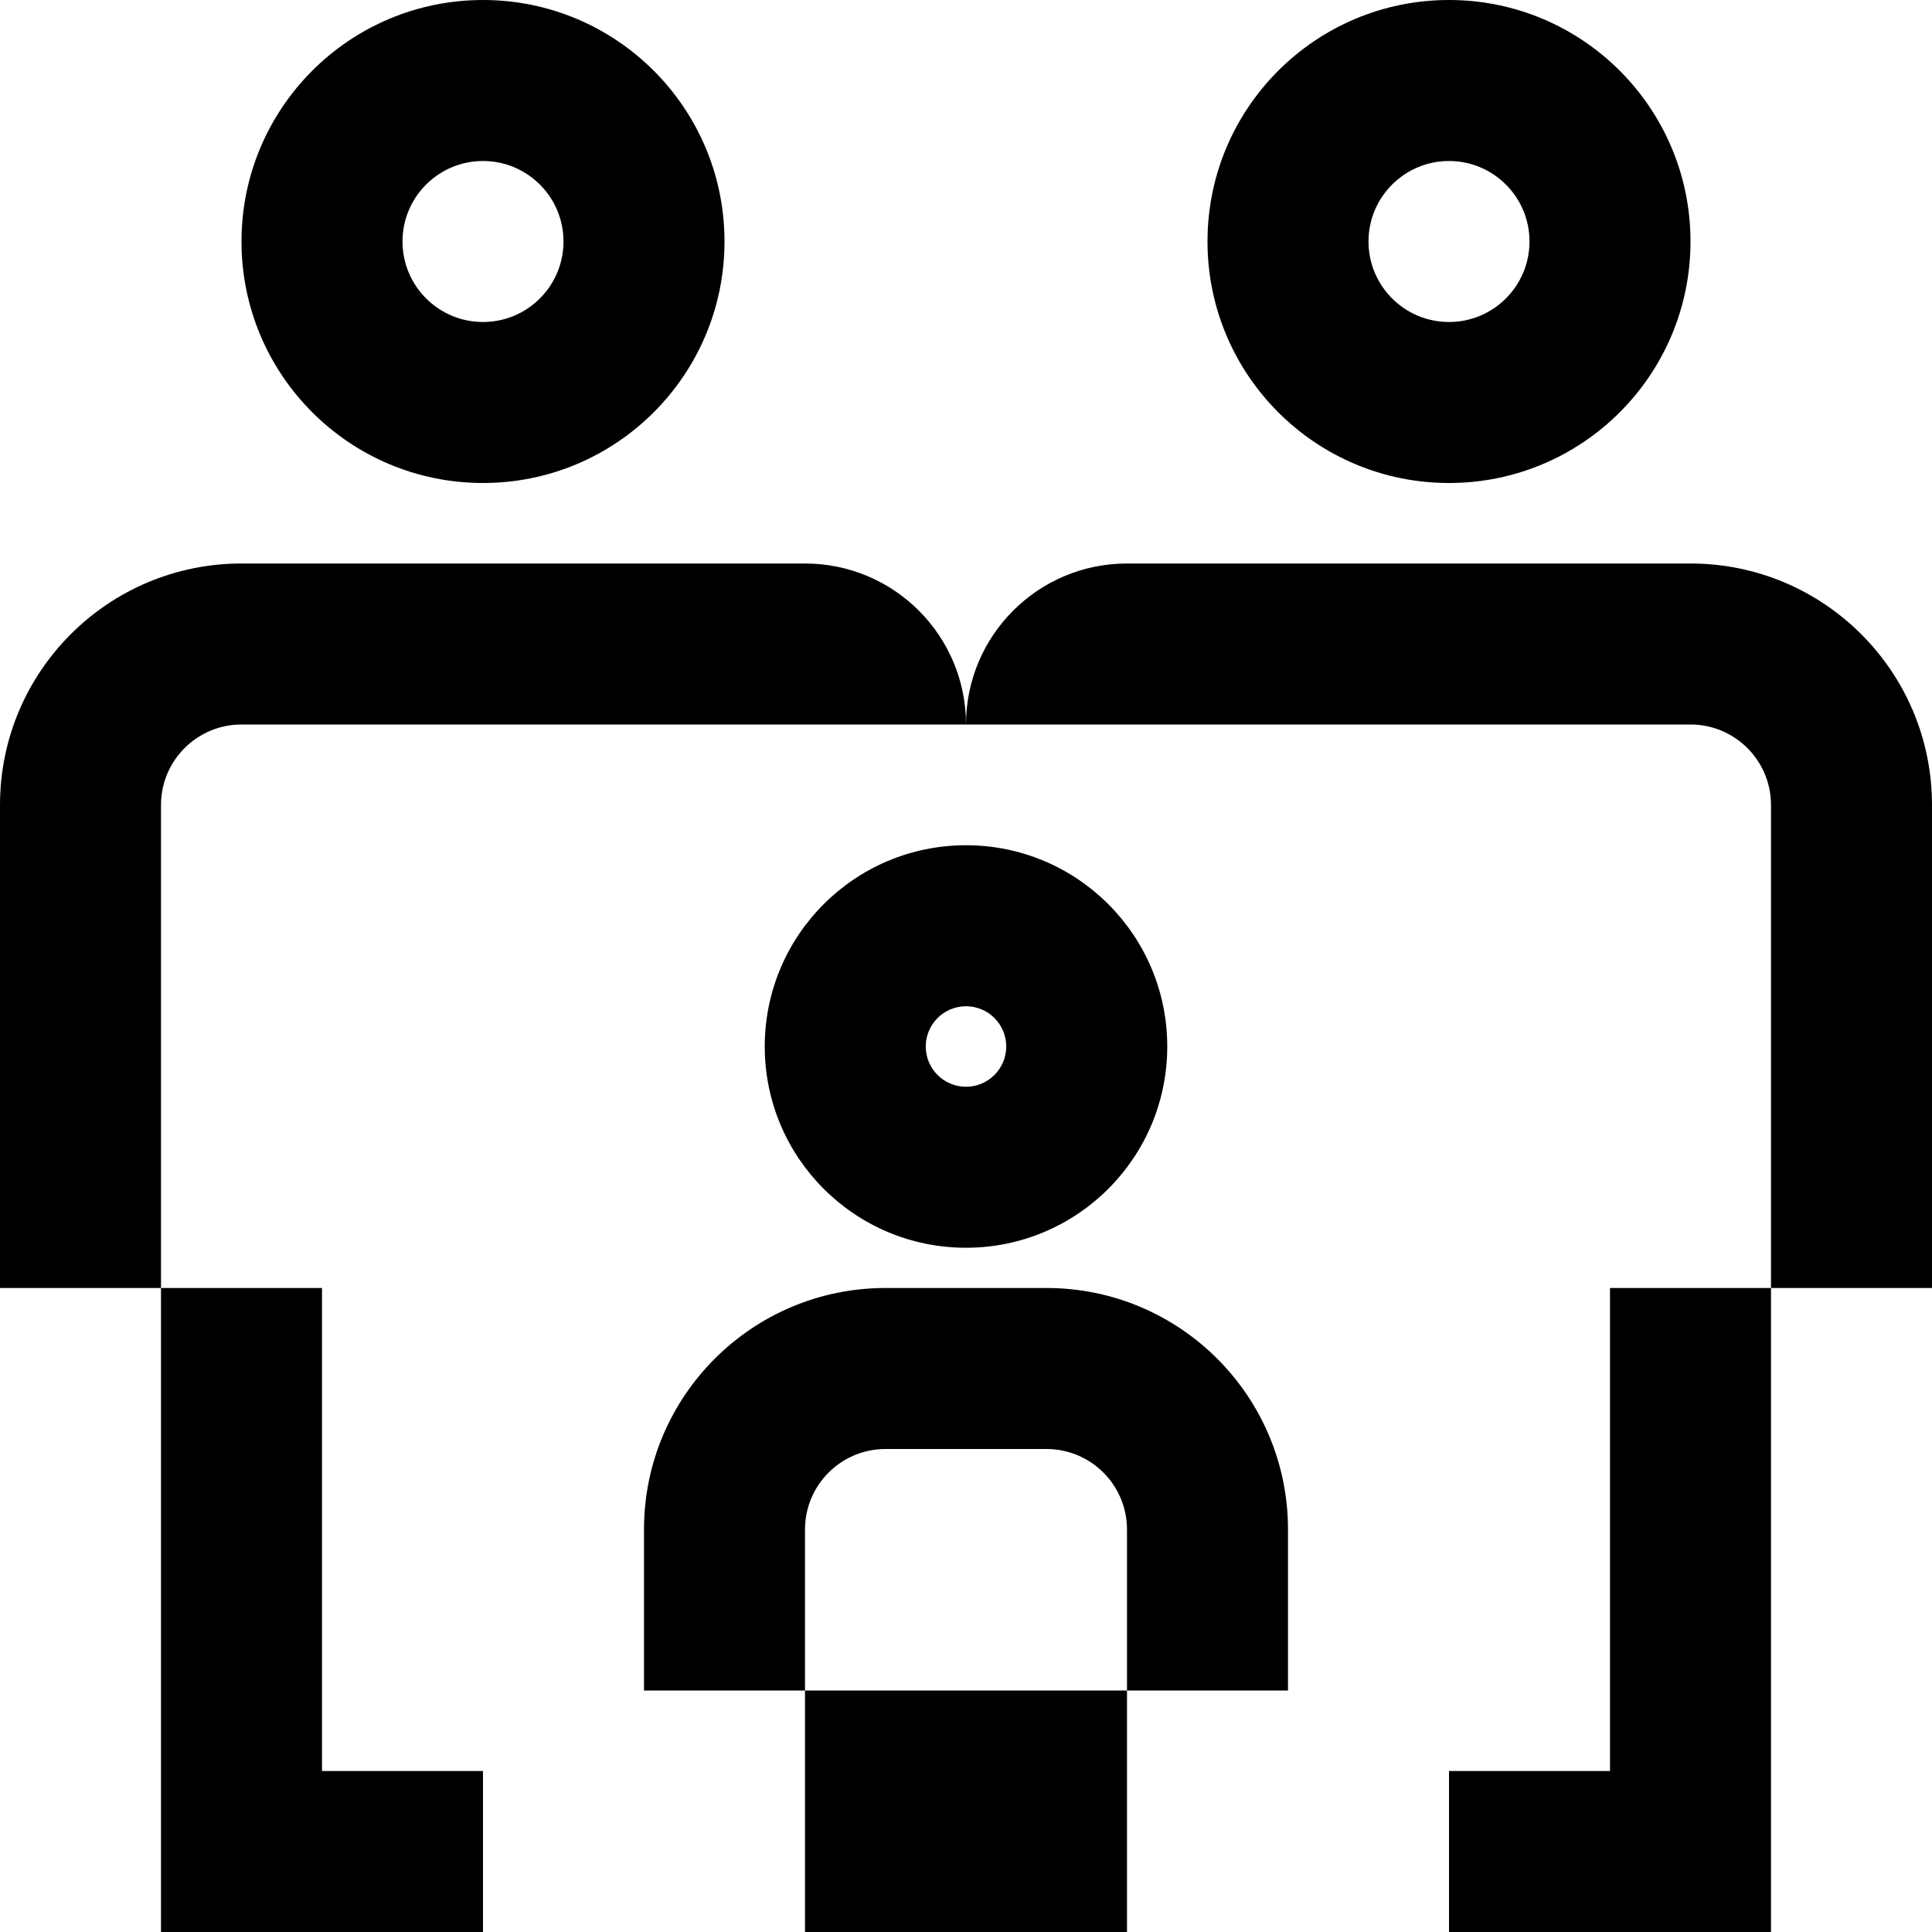 <svg role="img" fill="none" viewBox="0 0 24 24" xmlns="http://www.w3.org/2000/svg">
    <g clip-rule="evenodd" fill="currentColor" fill-rule="evenodd">
        <path d="m20 22v-6h2v8h-4v-2z"/>
        <path d="m18 4c.552 0 1-.448 1-1s-.448-1-1-1-1 .448-1 1 .448 1 1 1zm0 2c1.657 0 3-1.343 3-3s-1.343-3-3-3-3 1.343-3 3 1.343 3 3 3z"/>
        <path d="m2 16h2v6h2v2h-4z"/>
        <path d="m6 4c.552 0 1-.448 1-1s-.448-1-1-1-1 .448-1 1 .448 1 1 1zm0 2c1.657 0 3-1.343 3-3s-1.343-3-3-3-3 1.343-3 3 1.343 3 3 3z"/>
        <path d="m11 18c-.552 0-1 .448-1 1v2h-2v-2c0-1.657 1.343-3 3-3h2c1.657 0 3 1.343 3 3v2h-2v-2c0-.552-.448-1-1-1zm3 3v3h-4v-3z"/>
        <path d="m12 13.5c.276 0 .5-.224.5-.5s-.224-.5-.5-.5-.5.224-.5.5.224.5.5.5zm0 2c1.381 0 2.5-1.119 2.5-2.5s-1.119-2.5-2.5-2.5-2.5 1.119-2.5 2.5 1.119 2.5 2.5 2.5z"/>
        <path d="m3 9c-.552 0-1 .448-1 1v6h-2v-6c0-1.657 1.343-3 3-3h7c1.105 0 2 .895 2 2zm9 0c0-1.105.895-2 2-2h7c1.657 0 3 1.343 3 3v6h-2v-6c0-.552-.448-1-1-1z"/>
    </g>
</svg>